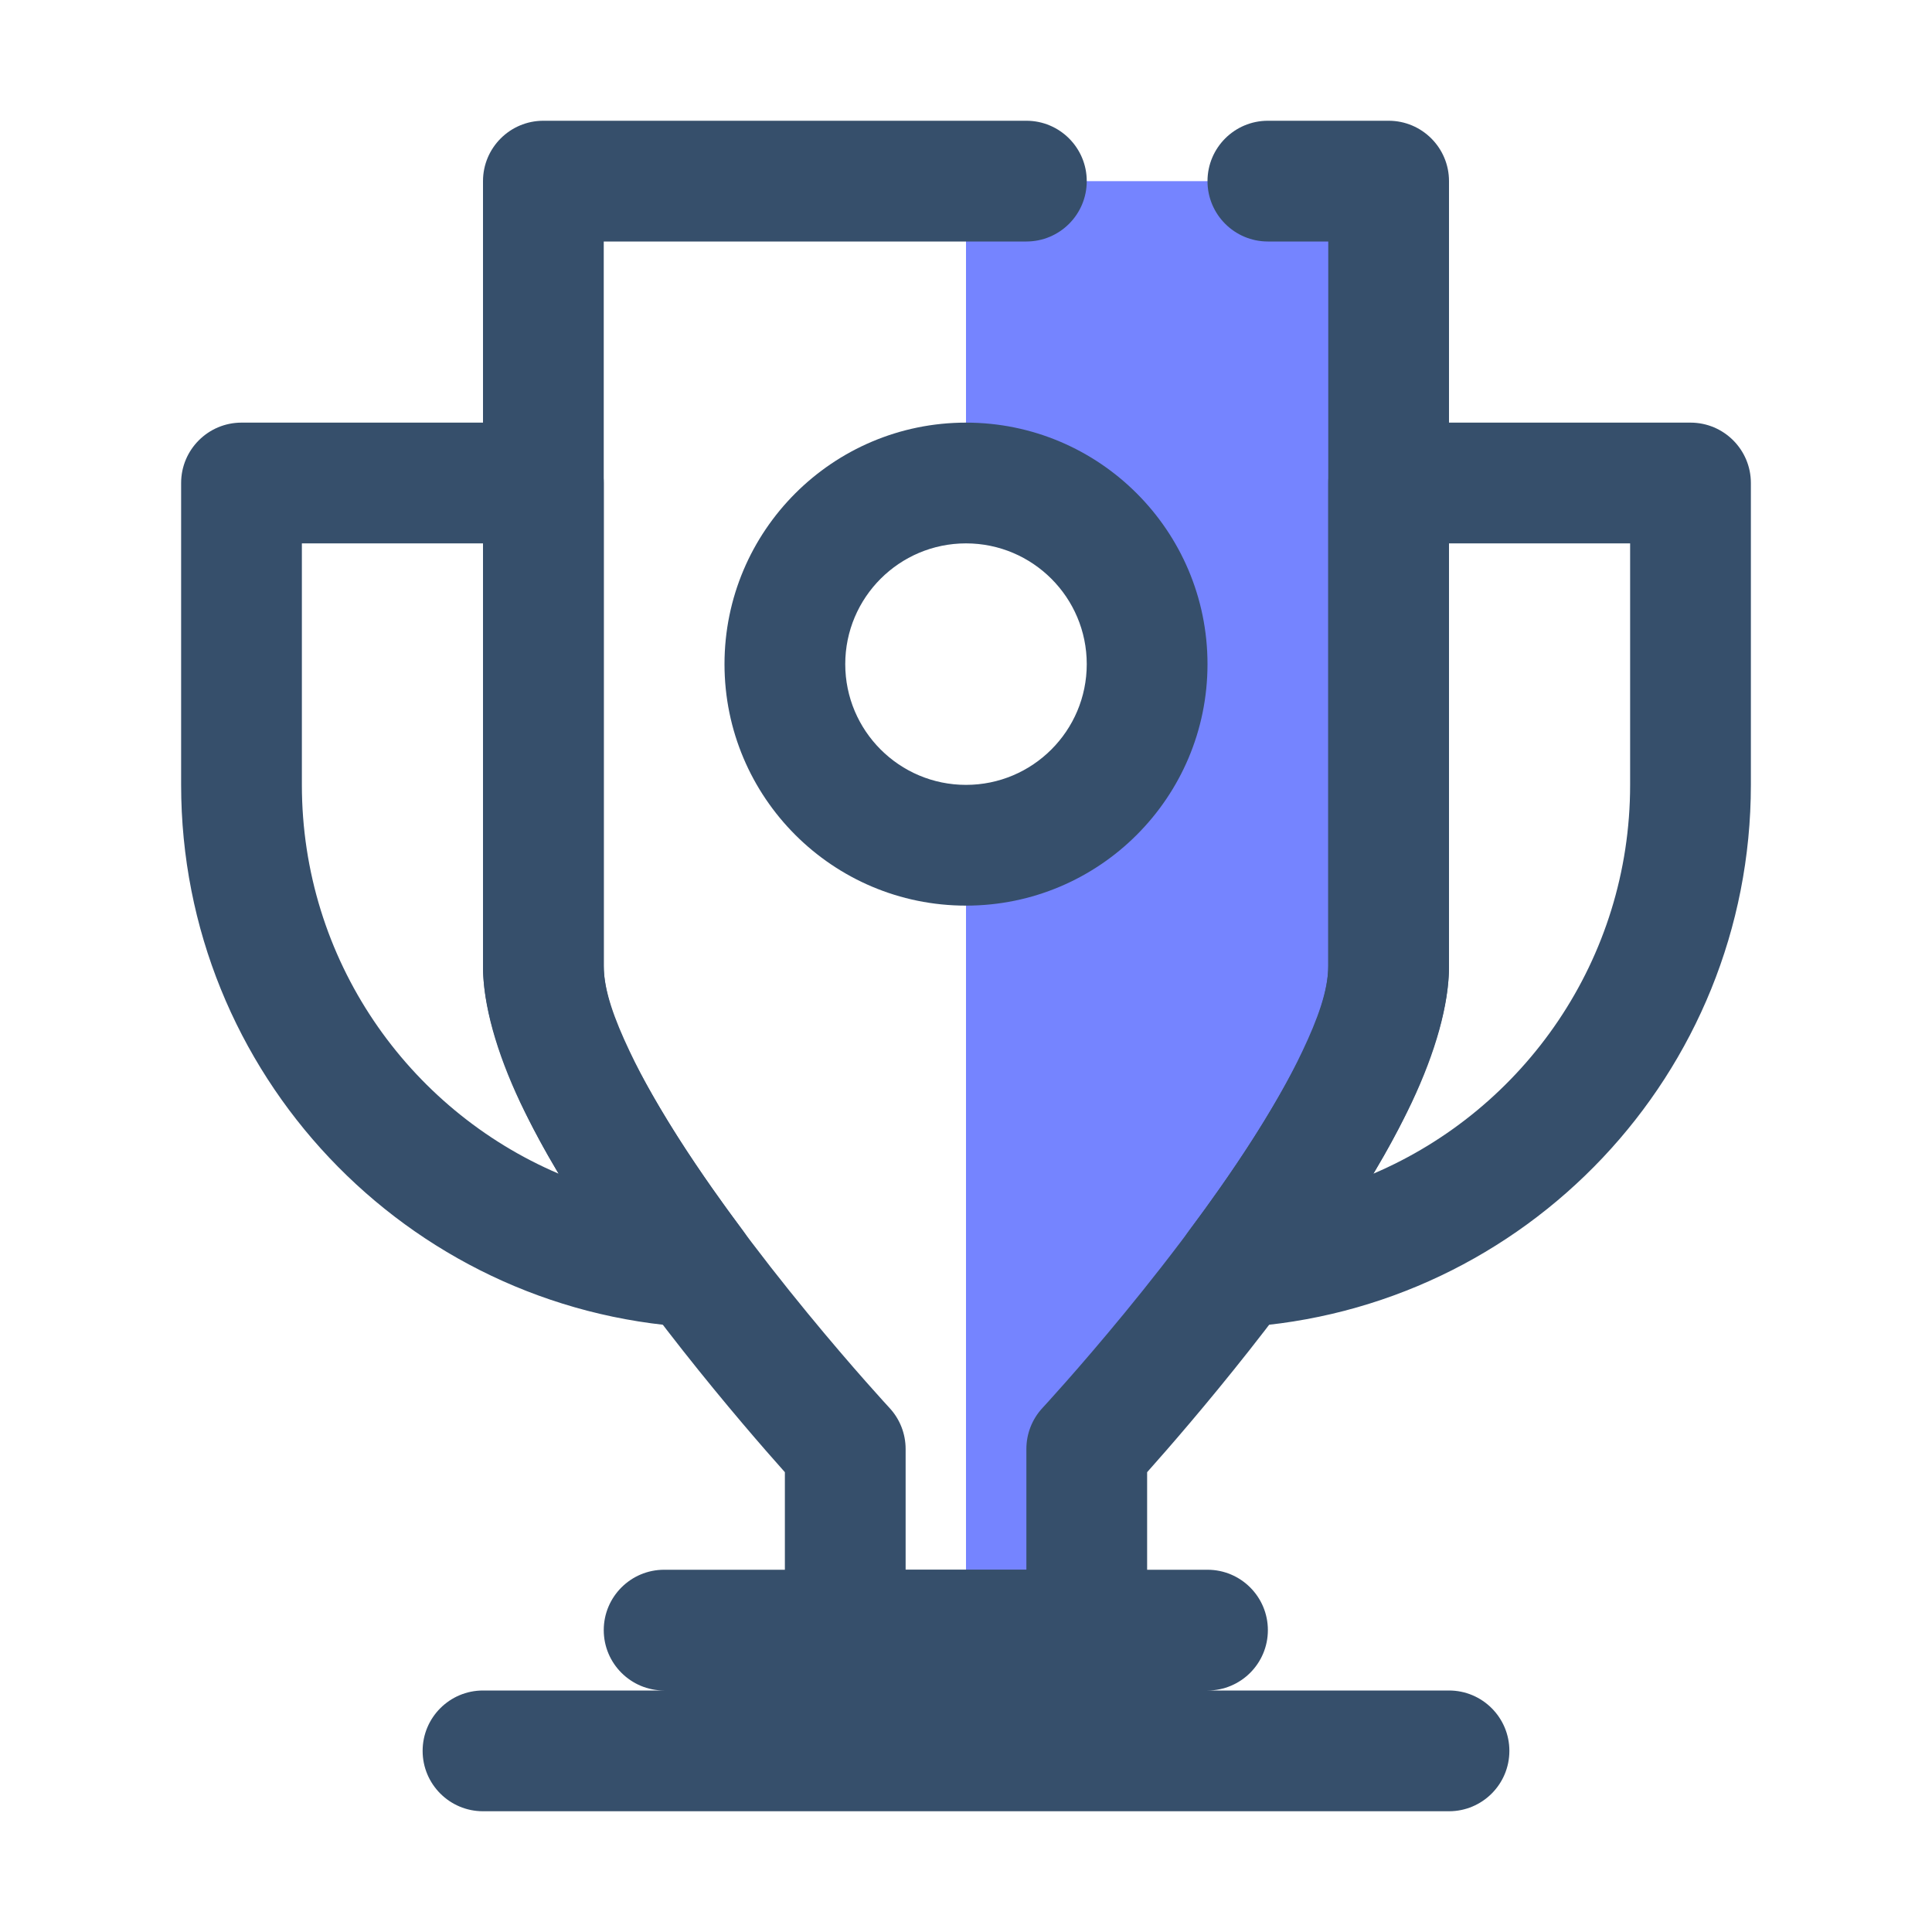 <svg width="24" height="24" viewBox="0 0 24 24" fill="none" xmlns="http://www.w3.org/2000/svg">
<g clip-path="url(#clip0_2721_5728)">
<path fill-rule="evenodd" clip-rule="evenodd" d="M12 2.25V6C13.242 6 14.25 7.008 14.25 8.25C14.25 9.492 13.242 10.5 12 10.5V20.25H13.5V18C13.5 18 17.25 13.953 17.25 12V2.25H12Z" fill="#7584FF"/>
<path fill-rule="evenodd" clip-rule="evenodd" d="M16.5 3H15.75C15.336 3 15 2.664 15 2.25C15 1.836 15.336 1.5 15.75 1.5H17.25C17.664 1.5 18 1.836 18 2.25V12C18 12.686 17.639 13.606 17.085 14.54C16.17 16.083 14.767 17.709 14.25 18.288V20.25C14.25 20.664 13.914 21 13.5 21H10.5C10.086 21 9.75 20.664 9.75 20.25V18.288C9.233 17.709 7.83 16.083 6.915 14.54C6.362 13.606 6 12.686 6 12V2.25C6 1.836 6.336 1.5 6.75 1.5H12.75C13.164 1.5 13.5 1.836 13.5 2.25C13.5 2.664 13.164 3 12.75 3H7.5V12C7.5 12.486 7.814 13.114 8.205 13.774C9.271 15.573 11.05 17.49 11.05 17.49C11.179 17.629 11.25 17.811 11.25 18V19.5H12.75V18C12.75 17.811 12.821 17.629 12.95 17.49C12.95 17.49 14.729 15.573 15.795 13.774C16.186 13.114 16.5 12.486 16.5 12V3Z" fill="#364F6B"/>
<path fill-rule="evenodd" clip-rule="evenodd" d="M12 5.25C10.344 5.25 9 6.594 9 8.25C9 9.906 10.344 11.25 12 11.25C13.656 11.25 15 9.906 15 8.25C15 6.594 13.656 5.25 12 5.25ZM12 6.75C12.828 6.75 13.5 7.422 13.5 8.25C13.5 9.078 12.828 9.75 12 9.75C11.172 9.75 10.5 9.078 10.5 8.25C10.5 7.422 11.172 6.75 12 6.75Z" fill="#364F6B"/>
<path fill-rule="evenodd" clip-rule="evenodd" d="M6 22.5H18C18.414 22.5 18.75 22.164 18.75 21.75C18.75 21.336 18.414 21 18 21H6C5.586 21 5.25 21.336 5.25 21.75C5.25 22.164 5.586 22.5 6 22.5ZM8.25 21H15C15.414 21 15.75 20.664 15.75 20.25C15.75 19.836 15.414 19.5 15 19.5H8.25C7.836 19.5 7.5 19.836 7.5 20.25C7.5 20.664 7.836 21 8.25 21ZM17.25 5.25C16.836 5.25 16.5 5.586 16.5 6V12C16.5 12.302 16.366 12.663 16.18 13.056C15.839 13.78 15.302 14.576 14.769 15.29C14.595 15.524 14.571 15.838 14.71 16.095C14.849 16.352 15.124 16.505 15.415 16.487C18.95 16.272 21.75 13.338 21.75 9.75C21.75 7.74 21.75 6 21.75 6C21.75 5.586 21.414 5.25 21 5.25H17.25ZM20.25 6.75H18V12C18 12.481 17.833 13.07 17.537 13.697C17.401 13.983 17.239 14.281 17.06 14.58C18.936 13.78 20.25 11.918 20.25 9.75V6.75Z" fill="#364F6B"/>
<path fill-rule="evenodd" clip-rule="evenodd" d="M7.5 6C7.5 5.586 7.164 5.25 6.75 5.25H3C2.586 5.25 2.25 5.586 2.25 6C2.25 6 2.25 7.74 2.25 9.75C2.25 13.338 5.05 16.272 8.585 16.487C8.876 16.505 9.151 16.352 9.29 16.095C9.429 15.838 9.405 15.524 9.231 15.29C8.698 14.576 8.161 13.78 7.82 13.056C7.634 12.663 7.5 12.302 7.5 12V6ZM6 6.75H3.75V9.75C3.75 11.918 5.064 13.78 6.94 14.58C6.761 14.281 6.599 13.983 6.463 13.697C6.167 13.07 6 12.481 6 12V6.75Z" fill="#364F6B"/>
</g>
<defs>
<clipPath id="clip0_2721_5728">
<rect width="24" height="24" fill="white"/>
</clipPath>
</defs>
</svg>
